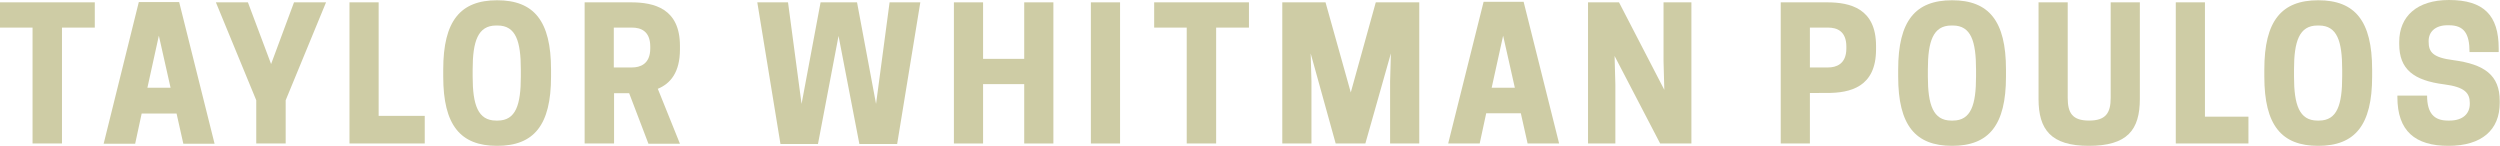 <?xml version="1.0" encoding="utf-8"?>
<!-- Generator: Adobe Illustrator 18.1.1, SVG Export Plug-In . SVG Version: 6.00 Build 0)  -->
<svg version="1.1" id="Layer_1" xmlns="http://www.w3.org/2000/svg" xmlns:xlink="http://www.w3.org/1999/xlink" x="0px" y="0px"
	 viewBox="0 252 960 56" enable-background="new 0 252 960 56" xml:space="preserve">
<g>
	<path fill="#CECCA5" d="M23.8,307.1H12.5v-44.5H0v-9.7h36.4v9.7H23.8V307.1z"/>
	<path fill="#CECCA5" d="M68.8,252.8l13.6,54.4h-12l-2.6-11.6H54.4l-2.5,11.6H39.8l13.5-54.4H68.8z M56.6,285.7h8.9l-4.5-20
		L56.6,285.7z"/>
	<path fill="#CECCA5" d="M109.6,307.1H98.4v-16.6l-15.5-37.6h12.3l8.9,23.7l8.8-23.7h12.3l-15.5,37.6V307.1z"/>
	<path fill="#CECCA5" d="M134.2,307.1v-54.2h11.2v43.6h17.7v10.6H134.2z"/>
	<path fill="#CECCA5" d="M170.2,281.4v-2.7c0-18.7,6.6-26.6,20.7-26.6s20.7,7.9,20.7,26.6v2.7c0,18.7-6.6,26.6-20.7,26.6
		S170.2,300.1,170.2,281.4z M191.1,298.3c7,0,8.9-6.1,8.9-16.9v-2.7c0-10.8-1.9-16.9-8.9-16.9h-0.6c-7,0-9,6.1-9,16.9v2.7
		c0,10.8,2,16.9,9,16.9H191.1z"/>
	<path fill="#CECCA5" d="M235.7,307.1h-11.2v-54.2h17.8c8.8,0,18.8,2.3,18.8,16.7v1.4c0,8.7-3.6,13.1-8.5,15.1l8.5,21.1H249
		l-7.4-19.4h-5.8v19.3H235.7z M242.7,277.9c3,0,7-1.2,7-7.3v-0.7c0-6.1-3.8-7.3-7-7.3h-7v15.3C235.7,277.9,242.7,277.9,242.7,277.9z
		"/>
	<path fill="#CECCA5" d="M322,265.8l-7.9,41.5h-14.4l-8.9-54.4h11.8l5.2,39l7.3-39h14l7.3,39l5.2-39h11.8l-8.9,54.4h-14.5L322,265.8
		z"/>
	<path fill="#CECCA5" d="M404.5,252.9v54.2h-11.2v-22.8h-15.8v22.8h-11.2v-54.2h11.2v21.7h15.8v-21.7H404.5z"/>
	<path fill="#CECCA5" d="M430.1,307.1h-11.2v-54.2h11.2V307.1z"/>
	<path fill="#CECCA5" d="M466.9,307.1h-11.2v-44.5h-12.5v-9.7h36.4v9.7H467v44.5H466.9z"/>
	<path fill="#CECCA5" d="M524.3,307.1h-11.4l-9.6-34.6l0.3,10.8v23.8h-11.2v-54.2h16.6l9.7,34.6l9.6-34.6H545v54.2h-11.2v-23.8
		l0.3-10.8L524.3,307.1z"/>
	<path fill="#CECCA5" d="M585.1,252.8l13.6,54.3h-12.1l-2.6-11.6h-13.3l-2.5,11.6h-12.1l13.6-54.4h15.4V252.8z M572.8,285.7h8.9
		l-4.5-20L572.8,285.7z"/>
	<path fill="#CECCA5" d="M649.4,307.1h-11.9L620,273.5l0.3,10.9v22.7h-10.5v-54.2h11.9l17.4,33.6l-0.3-10.9v-22.7h10.7v54.2H649.4z"
		/>
	<path fill="#CECCA5" d="M695,307.1h-11.2v-54.2h17.8c8.8,0,18.8,2.3,18.8,16.7v1.4c0,14.5-10,16.7-18.8,16.7H695V307.1z M702,277.9
		c3,0,7-1.2,7-7.3v-0.7c0-6.1-3.8-7.3-7-7.3h-7v15.3C695,277.9,702,277.9,702,277.9z"/>
	<path fill="#CECCA5" d="M728.9,281.4v-2.7c0-18.7,6.6-26.6,20.7-26.6s20.7,7.9,20.7,26.6v2.7c0,18.7-6.6,26.6-20.7,26.6
		S728.9,300.1,728.9,281.4z M749.9,298.3c7,0,8.9-6.1,8.9-16.9v-2.7c0-10.8-1.9-16.9-8.9-16.9h-0.6c-7,0-9,6.1-9,16.9v2.7
		c0,10.8,2,16.9,9,16.9H749.9z"/>
	<path fill="#CECCA5" d="M782.8,290v-37.1h11.2v36.7c0,5.8,1.8,8.7,8.2,8.7c6.4,0,8.3-2.9,8.3-8.7v-36.7h11.2V290
		c0,11.9-4.8,18-19.6,18C787.5,308,782.8,301.7,782.8,290z"/>
	<path fill="#CECCA5" d="M835.5,307.1v-54.2h11.2v43.9h16.7v10.3H835.5z"/>
	<path fill="#CECCA5" d="M869.5,281.4v-2.7c0-18.7,6.6-26.6,20.7-26.6s20.7,7.9,20.7,26.6v2.7c0,18.7-6.6,26.6-20.7,26.6
		S869.5,300.1,869.5,281.4z M890.5,298.3c7,0,8.9-6.1,8.9-16.9v-2.7c0-10.8-1.9-16.9-8.9-16.9h-0.6c-7,0-9,6.1-9,16.9v2.7
		c0,10.8,2,16.9,9,16.9H890.5z"/>
	<path fill="#CECCA5" d="M921.3,268.9v-0.8c0-9.8,6.8-16.1,19.1-16.1c13.4,0,19.1,5.9,19.1,18.6v1.4h-11.2c0-7.1-2.1-10.3-7.9-10.3
		h-0.6c-4.6,0-7.2,2.5-7.2,6v0.3c0,4,1.6,6.1,9.5,7.1c11.9,1.6,17.8,5.7,17.8,15.7v0.7c0,10.4-6.9,16.5-19.7,16.5
		c-12.8,0-19.6-5.7-19.6-18.7v-0.6H932c0,6.8,2.7,9.6,8,9.6h0.6c5.2,0,7.8-2.7,7.8-6.4v-0.4c0-3.8-2-6.1-9.8-7.1
		C926.8,282.9,921.3,278.6,921.3,268.9z"/>
</g>
</svg>

